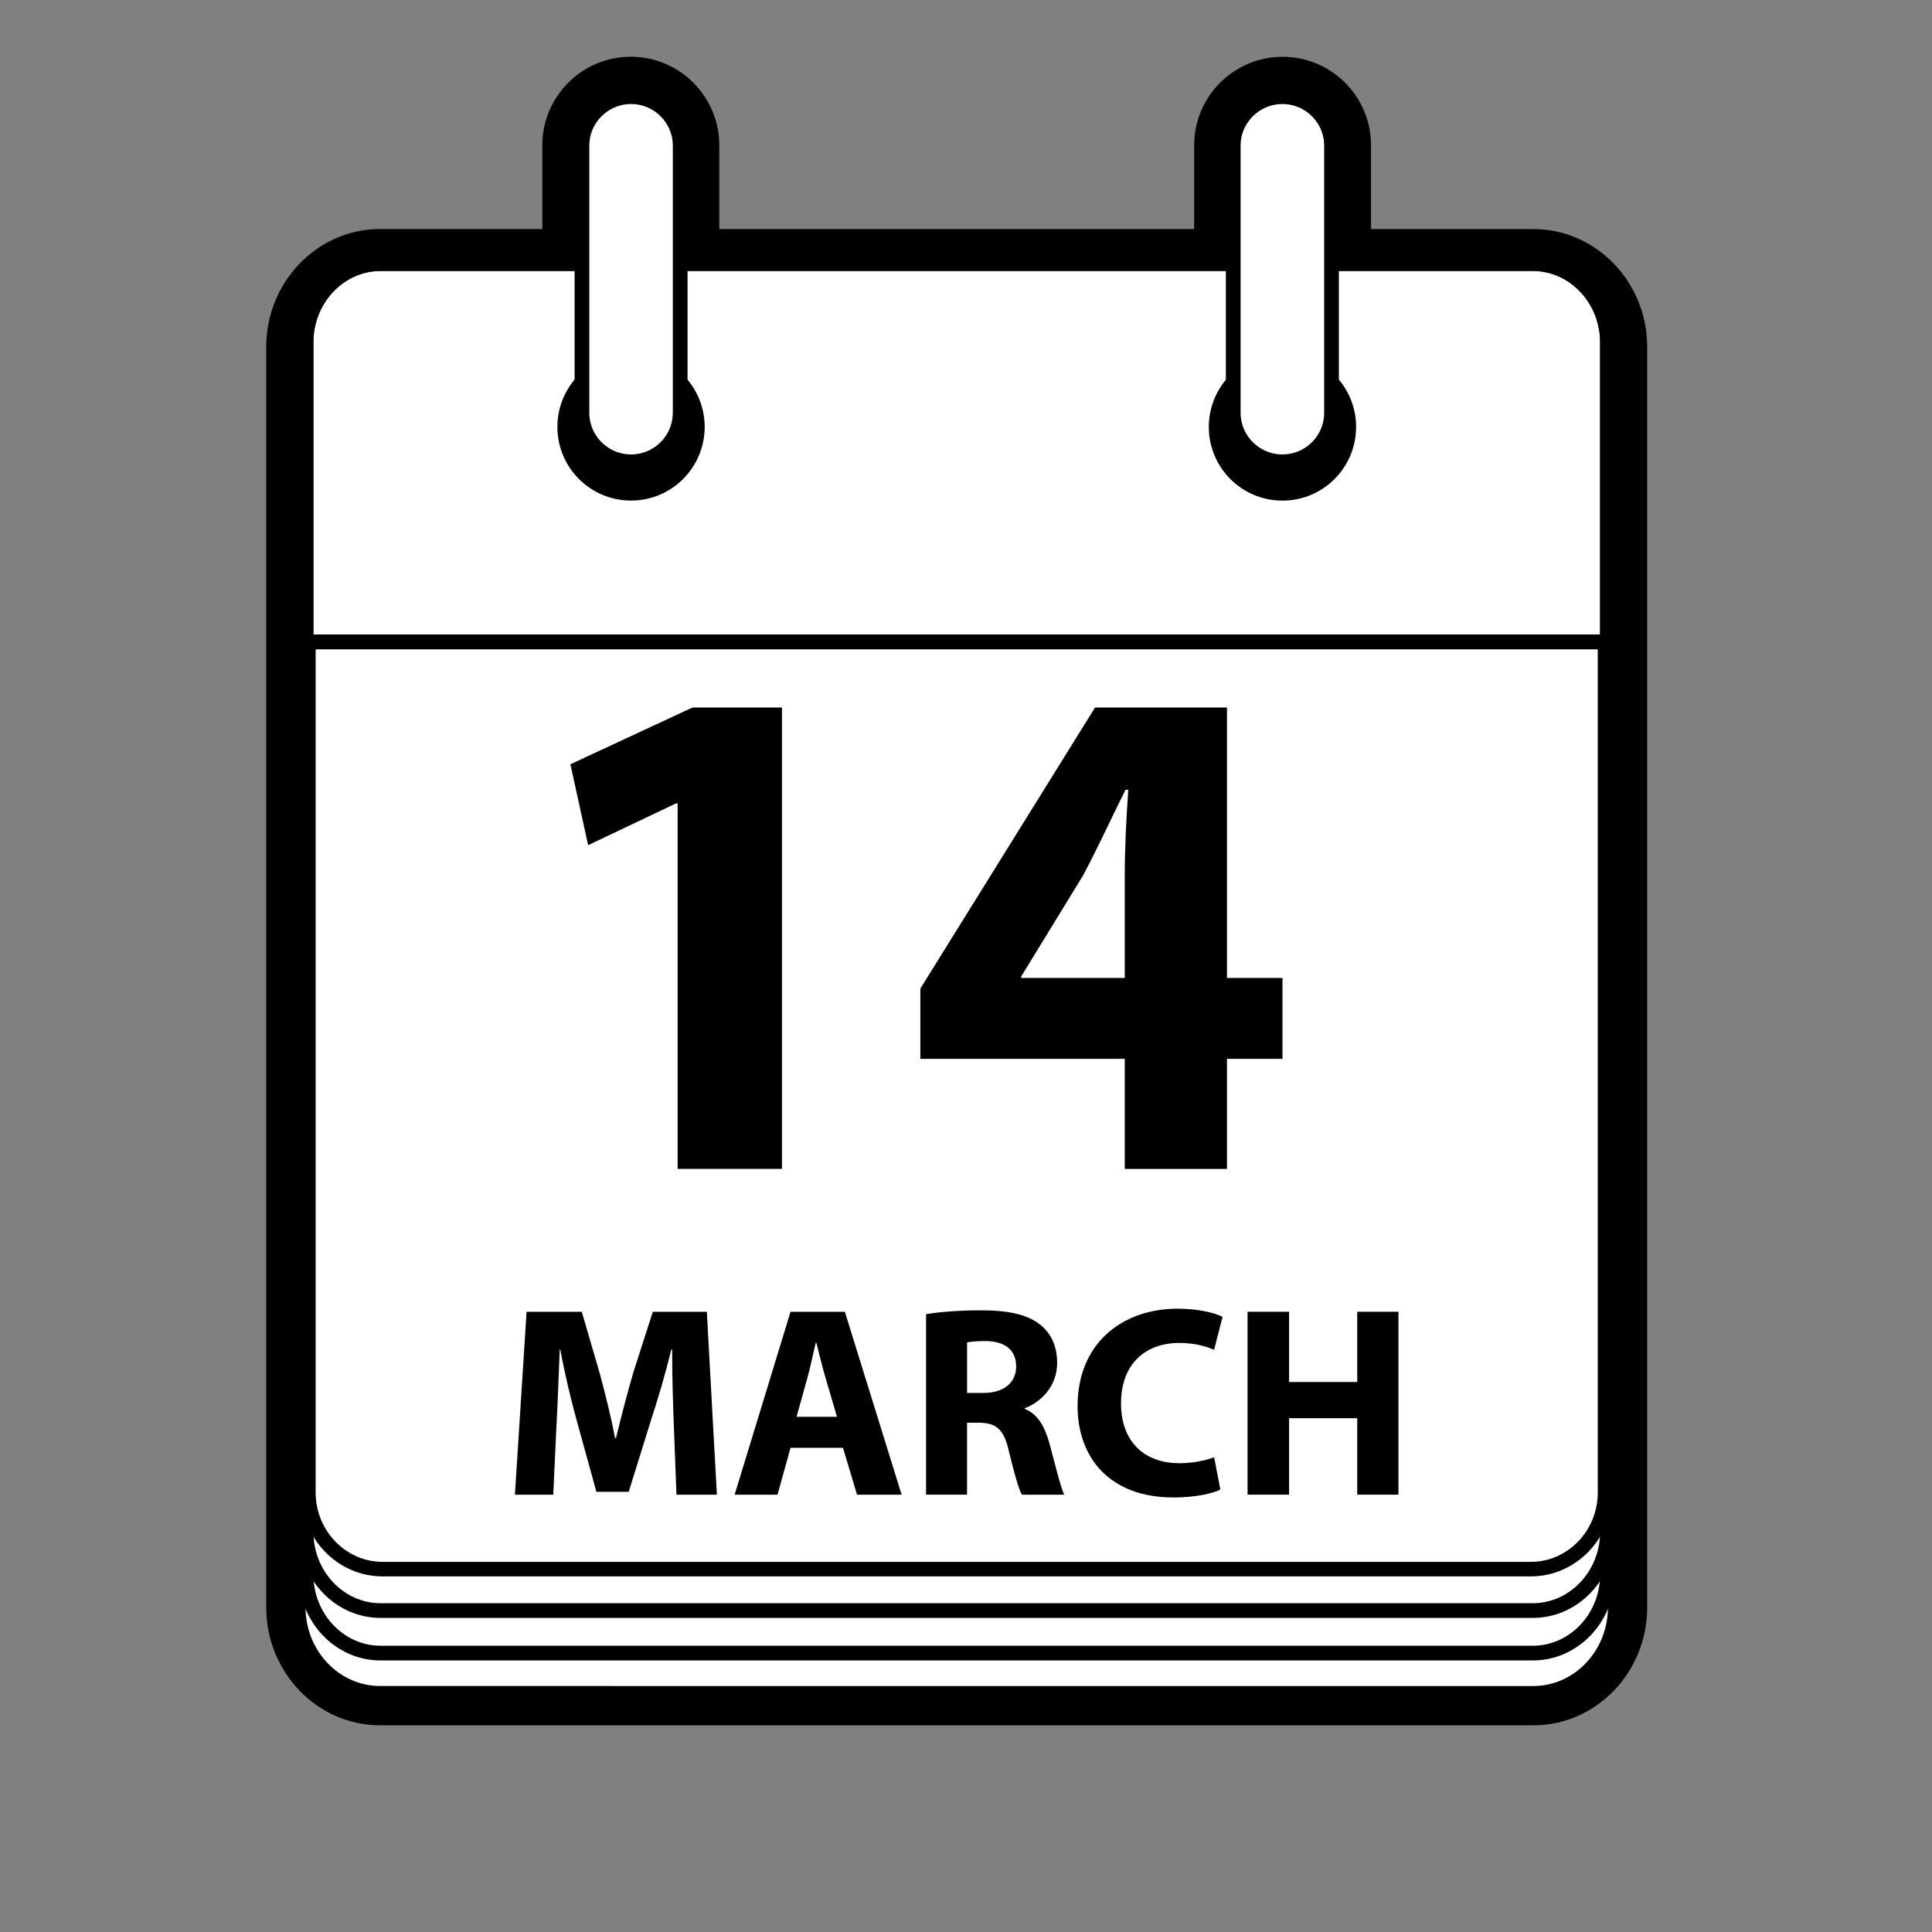 <?xml version="1.0" encoding="utf-8"?>
<!-- Generator: Adobe Illustrator 16.0.0, SVG Export Plug-In . SVG Version: 6.00 Build 0)  -->
<!DOCTYPE svg PUBLIC "-//W3C//DTD SVG 1.1//EN" "http://www.w3.org/Graphics/SVG/1.1/DTD/svg11.dtd">
<svg version="1.1" id="Layer_1" xmlns="http://www.w3.org/2000/svg" xmlns:xlink="http://www.w3.org/1999/xlink" x="0px" y="0px"
	 width="50px" height="50px" viewBox="0 0 50 50" enable-background="new 0 0 50 50" xml:space="preserve">
<rect x="0" y="0" width="50" height="50" fill="#808080" stroke="none"/>
<g>
	<g>
		<path fill="#FFFFFF" d="M9.837,44.143c-1.345,0-2.438-1.142-2.438-2.544V8.979c0-1.402,1.094-2.542,2.438-2.542h4.707V3.759
			c0-0.982,0.799-1.781,1.781-1.781s1.781,0.799,1.781,1.781v2.677h13.308V3.759c0-0.982,0.799-1.781,1.78-1.781
			s1.779,0.799,1.779,1.781v2.677h4.71c1.344,0,2.438,1.141,2.438,2.542v32.62c0,1.402-1.094,2.544-2.438,2.544H9.837z"/>
		<path d="M33.194,2.487c0.701,0,1.271,0.569,1.271,1.272v3.186h5.219c1.06,0,1.929,0.915,1.929,2.034v1.516v29.586v1.518
			c0,1.12-0.869,2.035-1.929,2.035H9.837c-1.062,0-1.93-0.915-1.93-2.035v-1.518V10.495V8.979c0-1.119,0.868-2.034,1.93-2.034h5.215
			V3.759c0-0.703,0.571-1.272,1.272-1.272c0.703,0,1.272,0.569,1.272,1.272v3.186h14.326V3.759
			C31.923,3.057,32.493,2.487,33.194,2.487 M33.194,1.47c-1.262,0-2.289,1.027-2.289,2.29v2.168H18.615V3.759
			c0-1.262-1.027-2.29-2.29-2.29c-1.263,0-2.29,1.027-2.29,2.29v2.168H9.837c-1.625,0-2.947,1.369-2.947,3.051v1.516v29.586v1.518
			c0,1.684,1.322,3.053,2.947,3.053h29.846c1.624,0,2.946-1.369,2.946-3.053v-1.518V10.495V8.979c0-1.682-1.322-3.051-2.946-3.051
			h-4.201V3.759C35.482,2.497,34.456,1.47,33.194,1.47L33.194,1.47z"/>
	</g>
	<g>
		<path fill="#FFFFFF" d="M41.601,40.749c0,1.118-0.869,2.033-1.93,2.033H9.847c-1.06,0-1.927-0.915-1.927-2.033V9.747
			c0-1.119,0.867-2.034,1.927-2.034h29.824c1.061,0,1.93,0.915,1.93,2.034V40.749z"/>
		<path fill="none" stroke="#000000" stroke-width="0.381" stroke-miterlimit="10" d="M41.601,40.749
			c0,1.118-0.869,2.033-1.93,2.033H9.847c-1.06,0-1.927-0.915-1.927-2.033V9.747c0-1.119,0.867-2.034,1.927-2.034h29.824
			c1.061,0,1.93,0.915,1.93,2.034V40.749z"/>
	</g>
	<g>
		<path fill="#FFFFFF" d="M41.601,39.647c0,1.119-0.869,2.034-1.93,2.034H9.847c-1.06,0-1.927-0.915-1.927-2.034V8.99
			c0-1.119,0.867-2.034,1.927-2.034h29.824c1.061,0,1.93,0.915,1.93,2.034V39.647z"/>
		<path fill="none" stroke="#000000" stroke-width="0.381" stroke-miterlimit="10" d="M41.601,39.647
			c0,1.119-0.869,2.034-1.93,2.034H9.847c-1.06,0-1.927-0.915-1.927-2.034V8.99c0-1.119,0.867-2.034,1.927-2.034h29.824
			c1.061,0,1.93,0.915,1.93,2.034V39.647z"/>
	</g>
	<g>
		<path fill="#FFFFFF" d="M41.538,38.629c0,1.09-0.863,1.98-1.921,1.98H9.902c-1.056,0-1.921-0.891-1.921-1.98V8.783
			c0-1.088,0.865-1.98,1.921-1.98h29.715c1.058,0,1.921,0.892,1.921,1.98V38.629z"/>
		<path fill="none" stroke="#000000" stroke-width="0.376" stroke-miterlimit="10" d="M41.538,38.629c0,1.09-0.863,1.98-1.921,1.98
			H9.902c-1.056,0-1.921-0.891-1.921-1.98V8.783c0-1.088,0.865-1.98,1.921-1.98h29.715c1.058,0,1.921,0.892,1.921,1.98V38.629z"/>
	</g>
	<g>
		<path fill="#FFFFFF" stroke="#000000" stroke-width="0.381" stroke-miterlimit="10" d="M41.601,16.612H7.92V8.856
			c0-1.119,0.867-2.034,1.927-2.034h29.824c1.061,0,1.93,0.915,1.93,2.034V16.612z"/>
		<path fill="none" stroke="#000000" stroke-width="0.381" stroke-miterlimit="10" d="M41.601,16.612H7.92V8.856
			c0-1.119,0.867-2.034,1.927-2.034h29.824c1.061,0,1.93,0.915,1.93,2.034V16.612z"/>
	</g>
	<g>
		<path d="M17.536,20.79h-0.037l-2.278,1.083l-0.459-2.094l3.16-1.469h2.315v11.941h-2.7V20.79z"/>
		<path d="M29.109,30.251v-2.849h-5.29v-1.818l4.521-7.274h3.414v6.999h1.437v2.094h-1.437v2.849H29.109z M29.109,25.309v-2.645
			c0-0.717,0.037-1.452,0.091-2.224h-0.073c-0.386,0.772-0.697,1.469-1.102,2.224l-1.597,2.608v0.037H29.109z"/>
		<path d="M17.438,36.87c-0.022-0.568-0.043-1.258-0.043-1.945h-0.021c-0.147,0.604-0.345,1.278-0.527,1.832l-0.576,1.851h-0.836
			l-0.507-1.836c-0.153-0.554-0.315-1.229-0.428-1.847h-0.014c-0.028,0.638-0.05,1.369-0.084,1.96l-0.084,1.798h-0.992l0.302-4.734
			h1.428l0.462,1.58c0.148,0.549,0.295,1.139,0.401,1.692h0.021c0.134-0.547,0.295-1.172,0.45-1.7l0.505-1.572h1.398l0.26,4.734
			h-1.046L17.438,36.87z"/>
		<path d="M20.459,37.469l-0.337,1.214h-1.11l1.447-4.734h1.406l1.469,4.734H22.18l-0.364-1.214H20.459z M21.661,36.667
			l-0.295-1.006c-0.085-0.28-0.168-0.631-0.239-0.913h-0.014c-0.071,0.282-0.141,0.64-0.218,0.913l-0.281,1.006H21.661z"/>
		<path d="M23.966,34.01c0.343-0.057,0.857-0.099,1.425-0.099c0.702,0,1.195,0.106,1.531,0.373c0.282,0.227,0.437,0.555,0.437,0.991
			c0,0.604-0.428,1.019-0.835,1.166v0.021c0.329,0.136,0.512,0.449,0.633,0.886c0.146,0.534,0.294,1.152,0.384,1.334h-1.095
			c-0.077-0.132-0.189-0.52-0.331-1.101c-0.126-0.591-0.33-0.754-0.766-0.761h-0.322v1.861h-1.061V34.01z M25.027,36.049h0.422
			c0.534,0,0.849-0.269,0.849-0.683c0-0.434-0.294-0.652-0.786-0.66c-0.26,0-0.407,0.022-0.484,0.034V36.049z"/>
		<path d="M31.583,38.551c-0.196,0.099-0.639,0.203-1.215,0.203c-1.639,0-2.48-1.018-2.48-2.367c0-1.617,1.15-2.518,2.586-2.518
			c0.555,0,0.977,0.113,1.166,0.211l-0.219,0.853c-0.217-0.094-0.518-0.178-0.898-0.178c-0.852,0-1.511,0.514-1.511,1.568
			c0,0.947,0.562,1.545,1.519,1.545c0.321,0,0.68-0.071,0.891-0.154L31.583,38.551z"/>
		<path d="M33.361,33.948v1.818h1.764v-1.818h1.067v4.734h-1.067v-1.979h-1.764v1.979h-1.074v-4.734H33.361z"/>
	</g>
	<path d="M35.096,11.049c0,1.053-0.854,1.907-1.905,1.907c-1.057,0-1.907-0.854-1.907-1.907c0-1.052,0.851-1.906,1.907-1.906
		C34.242,9.144,35.096,9.997,35.096,11.049z"/>
	<path fill="#FFFFFF" stroke="#000000" stroke-width="0.381" stroke-miterlimit="10" d="M33.19,11.951
		c-0.704,0-1.274-0.569-1.274-1.271V3.772c0-0.702,0.57-1.27,1.274-1.27c0.701,0,1.27,0.568,1.27,1.27v6.909
		C34.46,11.382,33.892,11.951,33.19,11.951z"/>
	<circle cx="16.331" cy="11.049" r="1.906"/>
	<path fill="#FFFFFF" stroke="#000000" stroke-width="0.381" stroke-miterlimit="10" d="M16.332,11.951
		c0.701,0,1.271-0.569,1.271-1.271V3.772c0-0.702-0.569-1.27-1.271-1.27c-0.702,0-1.271,0.568-1.271,1.27v6.909
		C15.061,11.382,15.629,11.951,16.332,11.951z"/>
</g>
</svg>
